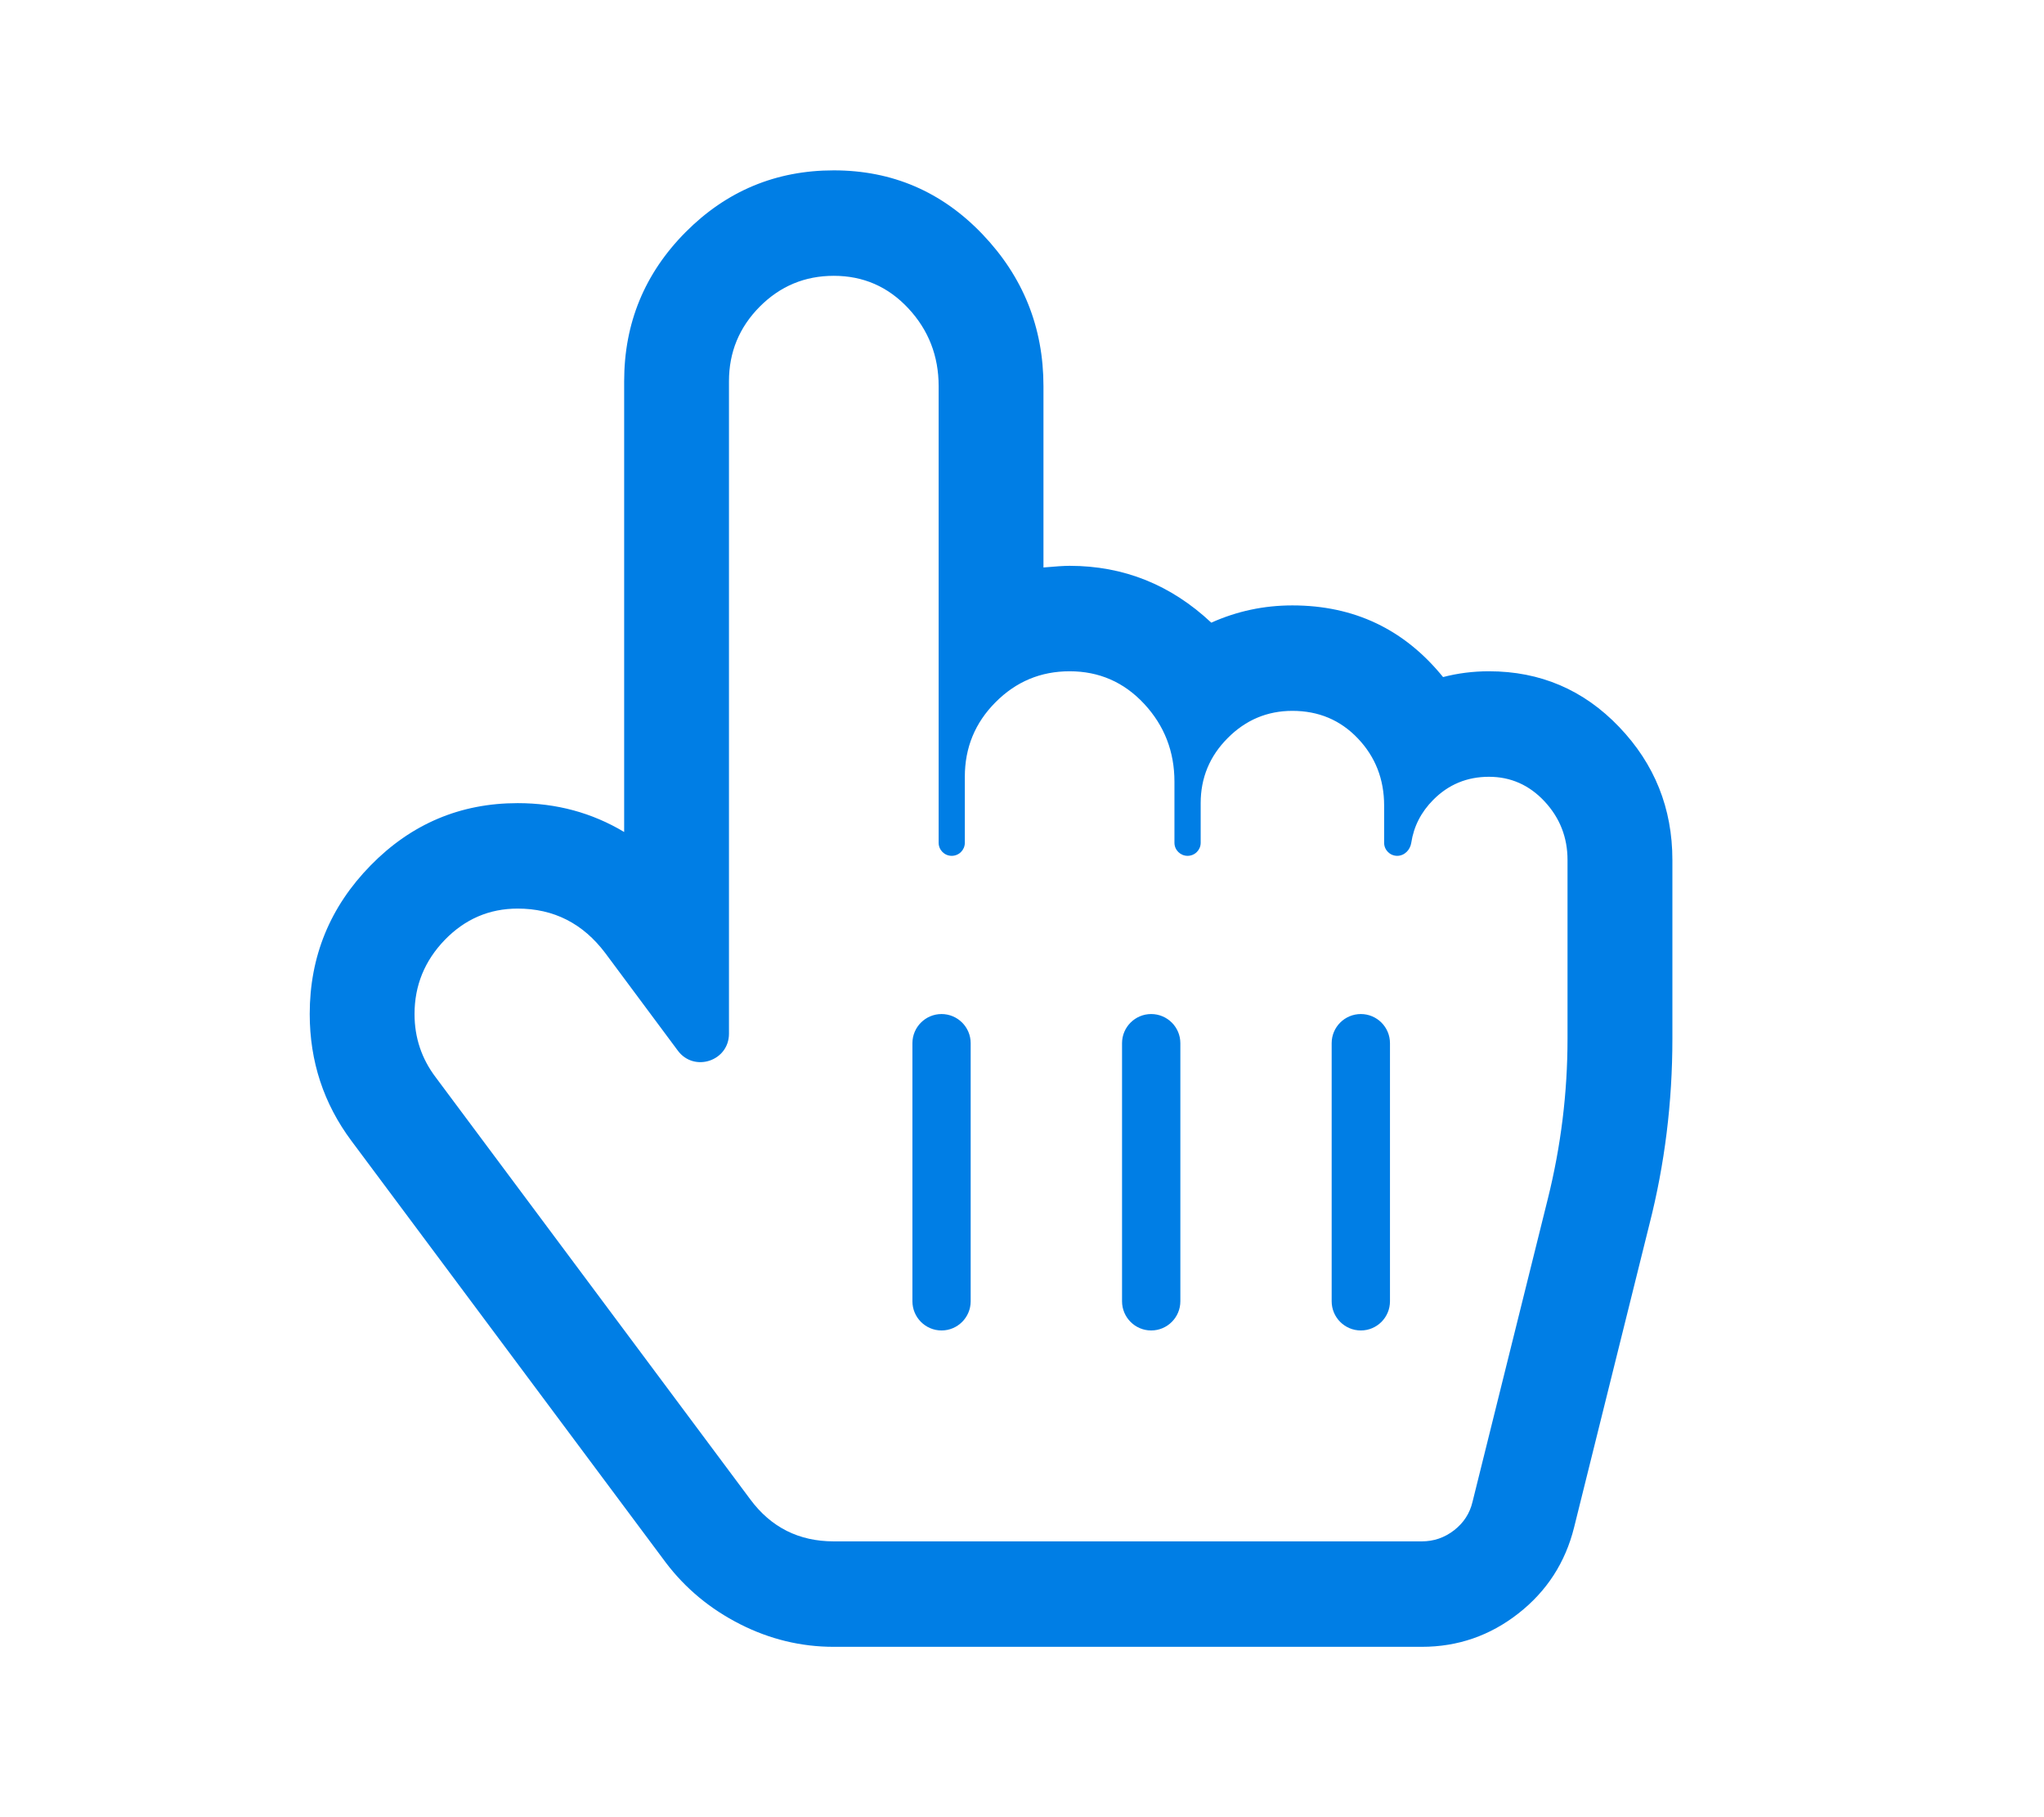 <svg width="36" height="32" viewBox="0 0 36 32" fill="none" xmlns="http://www.w3.org/2000/svg">
<g filter="url(#filter0_d)">
<path d="M26.774 23.765C26.553 25.738 25.026 26.049 24.29 25.957H16.286C14.078 26.286 12.514 24.633 12.008 23.765L8.143 18.696C5.77 16.668 6.556 14.654 7.246 13.901C9.233 11.873 11.248 13.512 12.008 14.586V5.338C11.787 3.145 13.434 2.278 14.285 2.118C16.548 1.46 17.482 3.716 17.666 4.926V8.968C19.432 8.037 20.472 9.356 20.771 10.133C22.537 9.311 24.221 10.156 24.842 10.681H26.222C28.541 10.517 28.522 14.723 28.223 16.846C27.832 18.331 26.995 21.792 26.774 23.765Z" fill="white" stroke="white"/>
<path d="M14.685 2.857C14.176 2.857 13.741 3.038 13.38 3.401C13.02 3.764 12.839 4.202 12.839 4.714V16.203C12.839 16.685 12.225 16.888 11.938 16.501L10.661 14.784C10.267 14.261 9.753 14 9.118 14C8.618 14 8.19 14.184 7.834 14.551C7.479 14.919 7.301 15.354 7.301 15.857C7.301 16.273 7.426 16.645 7.676 16.974L13.214 24.403C13.579 24.896 14.07 25.143 14.685 25.143H25.041C25.253 25.143 25.442 25.078 25.611 24.947C25.779 24.816 25.887 24.65 25.935 24.446L27.262 19.107C27.493 18.179 27.608 17.24 27.608 16.292V13.144C27.608 12.747 27.474 12.404 27.205 12.114C26.935 11.824 26.608 11.679 26.224 11.679C25.839 11.679 25.512 11.814 25.243 12.085C25.029 12.3 24.9 12.553 24.856 12.841C24.837 12.967 24.736 13.071 24.608 13.071V13.071C24.481 13.071 24.378 12.968 24.378 12.841V12.186C24.378 11.722 24.224 11.328 23.916 11.004C23.608 10.68 23.224 10.518 22.762 10.518C22.32 10.518 21.94 10.678 21.623 10.997C21.305 11.316 21.147 11.698 21.147 12.143V12.841C21.147 12.968 21.044 13.071 20.916 13.071V13.071C20.789 13.071 20.685 12.968 20.685 12.841V11.766C20.685 11.234 20.507 10.777 20.152 10.395C19.796 10.012 19.358 9.821 18.839 9.821C18.329 9.821 17.895 10.003 17.534 10.366C17.173 10.728 16.993 11.166 16.993 11.679V12.841C16.993 12.968 16.89 13.071 16.762 13.071V13.071C16.635 13.071 16.532 12.968 16.532 12.841V4.801C16.532 4.269 16.354 3.812 15.998 3.43C15.642 3.048 15.204 2.857 14.685 2.857ZM14.685 1C15.714 1 16.587 1.375 17.303 2.124C18.02 2.874 18.378 3.766 18.378 4.801V7.993C18.589 7.974 18.743 7.964 18.839 7.964C19.791 7.964 20.623 8.298 21.334 8.965C21.786 8.762 22.262 8.661 22.762 8.661C23.849 8.661 24.733 9.081 25.416 9.923C25.676 9.855 25.945 9.821 26.224 9.821C27.128 9.821 27.892 10.148 28.517 10.801C29.142 11.454 29.455 12.235 29.455 13.144V16.292C29.455 17.414 29.32 18.503 29.051 19.557L27.724 24.896C27.57 25.515 27.243 26.021 26.743 26.412C26.243 26.804 25.676 27 25.041 27H14.685C14.108 27 13.558 26.867 13.034 26.601C12.51 26.335 12.075 25.975 11.729 25.52L6.19 18.091C5.7 17.434 5.455 16.689 5.455 15.857C5.455 14.841 5.813 13.969 6.529 13.238C7.245 12.508 8.108 12.143 9.118 12.143C9.801 12.143 10.426 12.312 10.993 12.651V4.714C10.993 3.689 11.354 2.814 12.075 2.088C12.796 1.363 13.666 1 14.685 1ZM16.583 21.429C16.866 21.429 17.096 21.199 17.096 20.915V16.37C17.096 16.087 16.866 15.857 16.583 15.857V15.857C16.3 15.857 16.07 16.087 16.07 16.37V20.915C16.07 21.199 16.3 21.429 16.583 21.429V21.429ZM20.275 21.429C20.559 21.429 20.789 21.199 20.789 20.915V16.37C20.789 16.087 20.559 15.857 20.275 15.857V15.857C19.992 15.857 19.762 16.087 19.762 16.37V20.915C19.762 21.199 19.992 21.429 20.275 21.429V21.429ZM23.968 21.429C24.251 21.429 24.481 21.199 24.481 20.915V16.37C24.481 16.087 24.251 15.857 23.968 15.857V15.857C23.684 15.857 23.454 16.087 23.454 16.37V20.915C23.454 21.199 23.684 21.429 23.968 21.429V21.429Z" fill="#007EE5"/>
</g>
<defs>
<filter id="filter0_d" x="-2" y="0" width="40" height="36" filterUnits="userSpaceOnUse" color-interpolation-filters="sRGB">
<feFlood flood-opacity="0" result="BackgroundImageFix"/>
<feColorMatrix in="SourceAlpha" type="matrix" values="0 0 0 0 0 0 0 0 0 0 0 0 0 0 0 0 0 0 127 0"/>
<feOffset dy="2"/>
<feGaussianBlur stdDeviation="1"/>
<feColorMatrix type="matrix" values="0 0 0 0 0.133 0 0 0 0 0.145 0 0 0 0 0.196 0 0 0 0.32 0"/>
<feBlend mode="normal" in2="BackgroundImageFix" result="effect1_dropShadow"/>
<feBlend mode="normal" in="SourceGraphic" in2="effect1_dropShadow" result="shape"/>
</filter>
</defs>
</svg>
